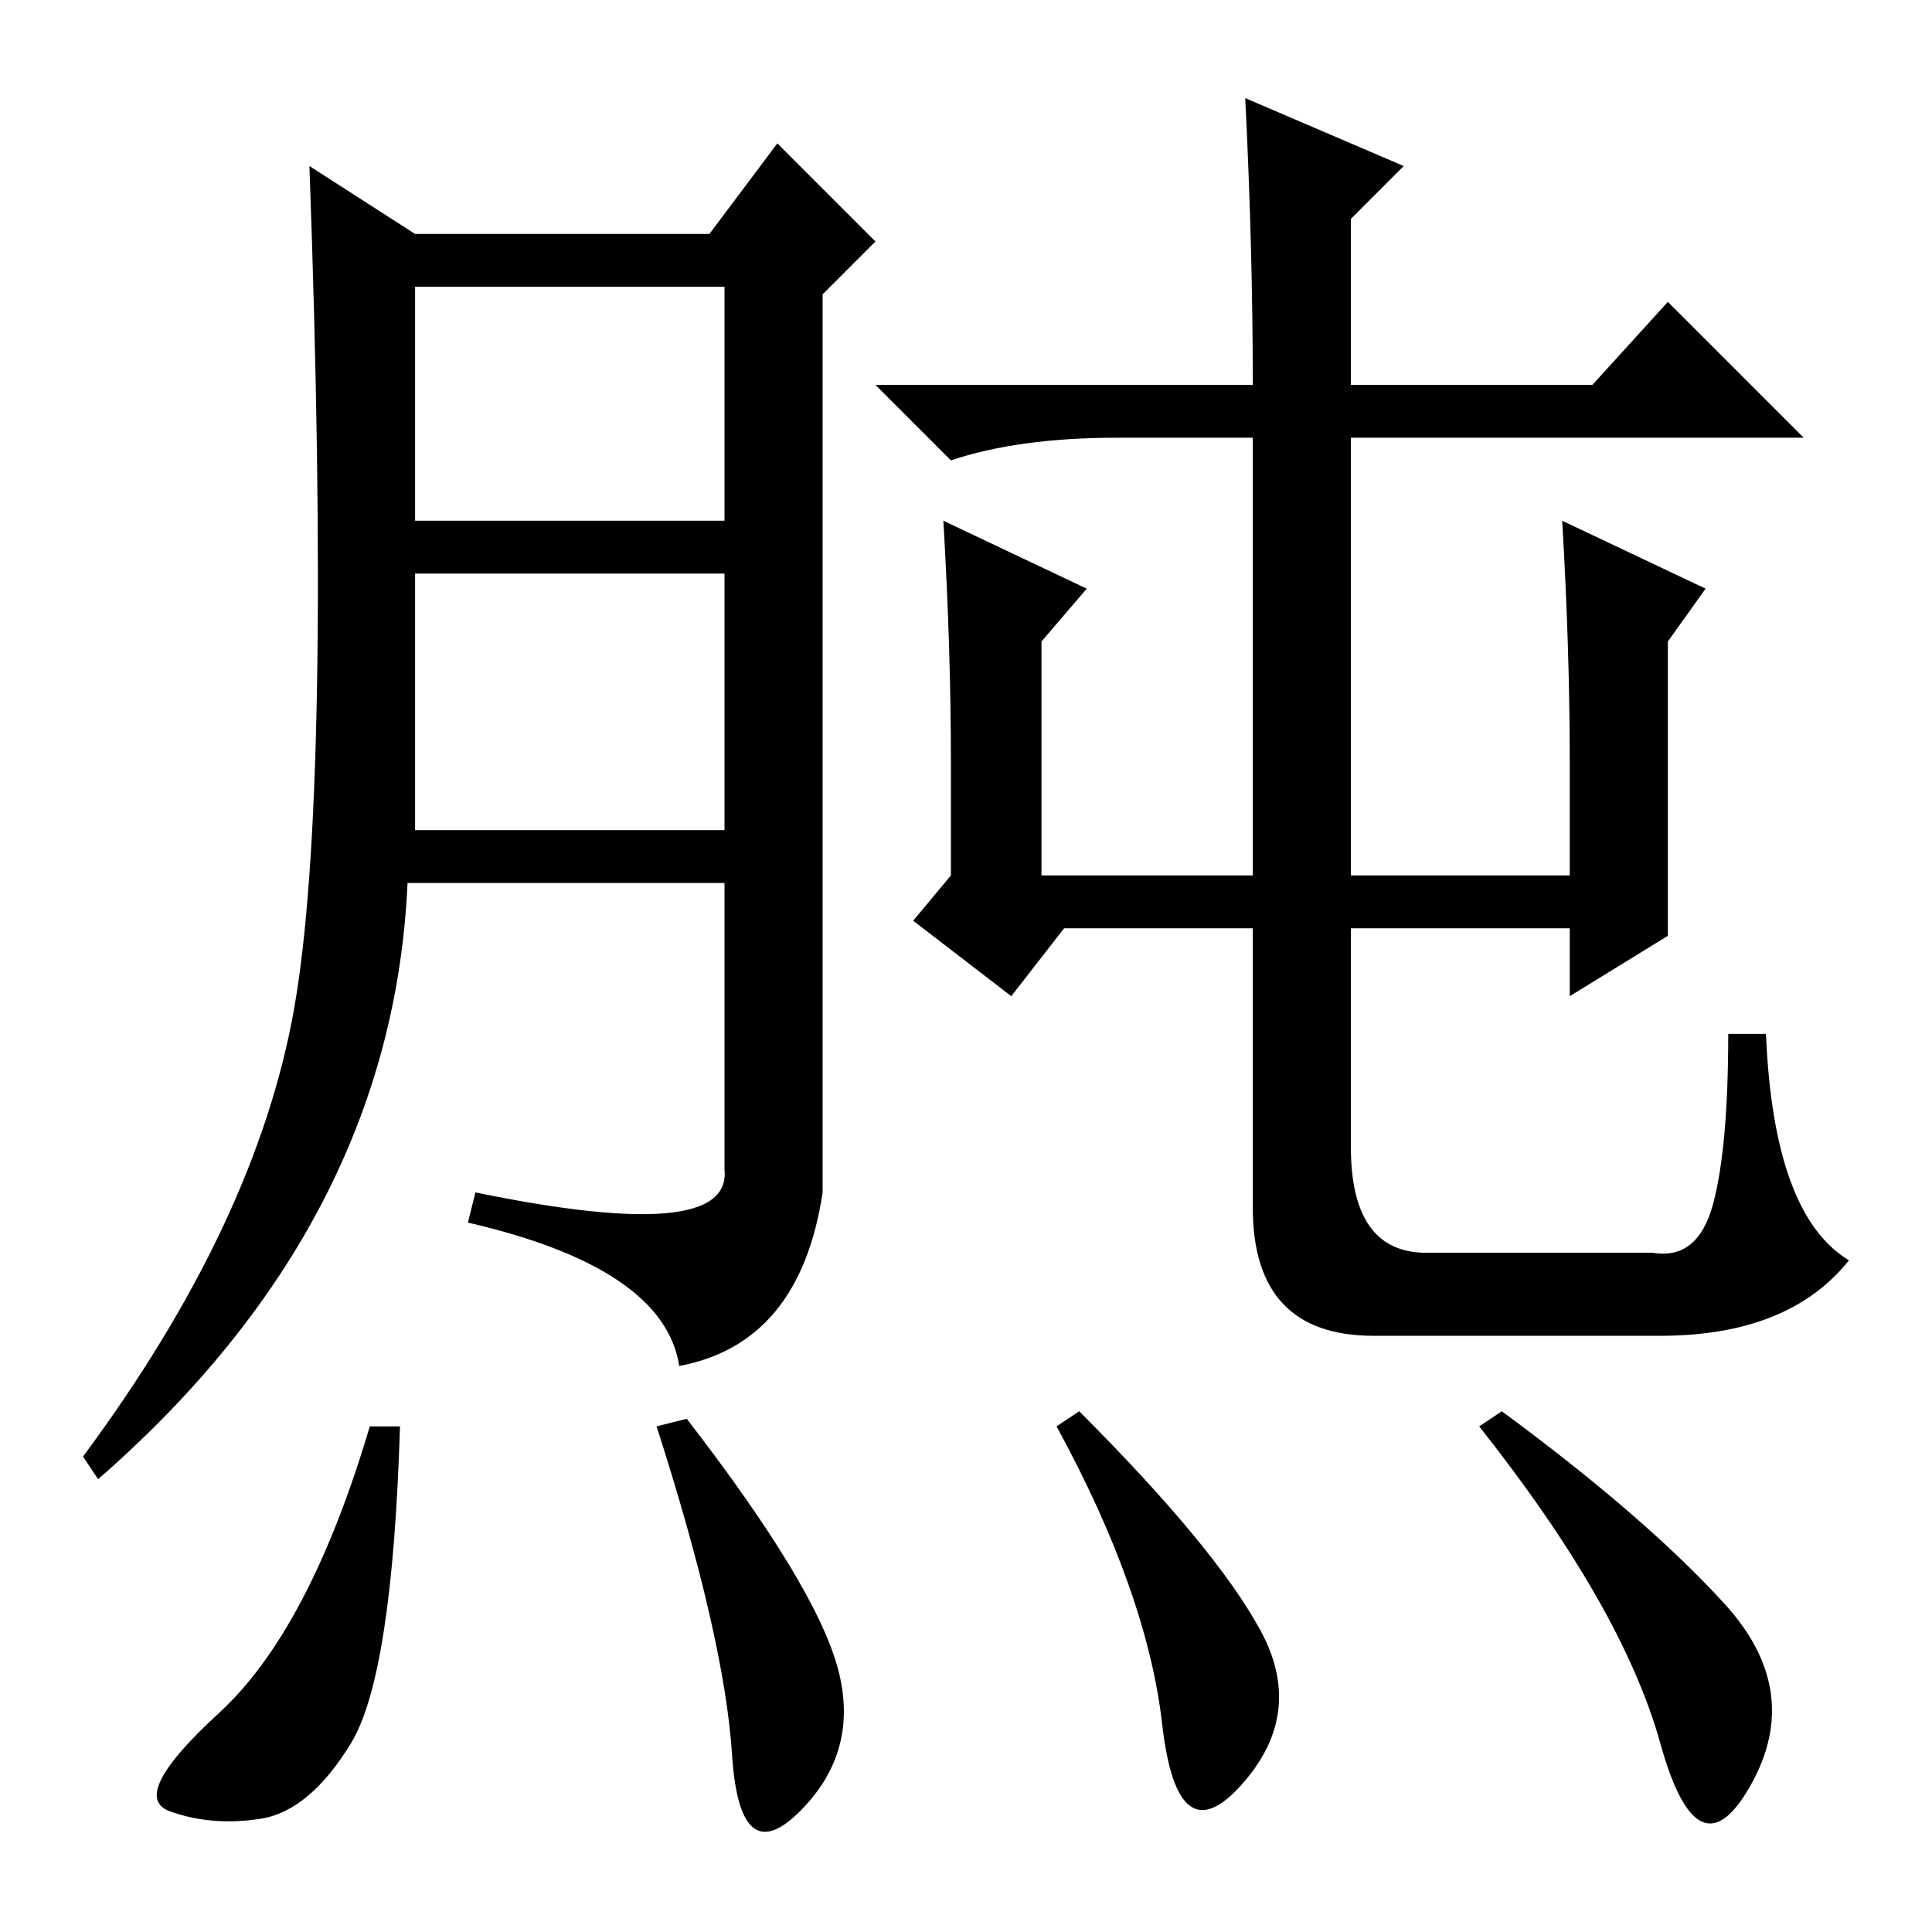 <?xml version="1.0" standalone="no"?>
<!DOCTYPE svg PUBLIC "-//W3C//DTD SVG 1.1//EN" "http://www.w3.org/Graphics/SVG/1.1/DTD/svg11.dtd" >
<svg xmlns="http://www.w3.org/2000/svg" xmlns:xlink="http://www.w3.org/1999/xlink" version="1.1" viewBox="0 -36 256 256">
  <g transform="matrix(1 0 0 -1 0 220)">
   <path fill="currentColor"
d="M166 205q0 18 -1 38l21 -9l-7 -7v-22h32l10 11l18 -18h-60v-58h29v15q0 15 -1 32l19 -9l-5 -7v-39l-13 -8v9h-29v-29q0 -14 10 -14h30q6 -1 8 6.5t2 22.5h5q1 -24 11 -30q-8 -10 -25 -10h-38q-16 0 -16 17v37h-25l-7 -9l-13 10l5 6v15q0 15 -1 32l19 -9l-6 -7v-31h28v58
h-18q-13 0 -22 -3l-10 10h50zM46.5 25q-5.5 -9 -12 -10t-12 1t6.5 13t20 38h4q-1 -33 -6.5 -42zM111 35q3 -11 -5 -19t-9 7.5t-10 43.5l4 1q17 -22 20 -33zM167 40q6 -11 -2.5 -20.5t-10.5 8t-14 39.5l3 2q18 -18 24 -29zM228.5 43.5q10.5 -11.5 3.5 -24t-12 5.5t-24 42l3 2
q19 -14 29.5 -25.5zM103 237l13 -13l-7 -7v-119q-3 -20 -19 -23q-2 13 -28 19l1 4q34 -7 33 3v38h-42q-2 -45 -41 -79l-2 3q23 31 28 59.5t2 111.5l14 -9h39zM55 187h41v31h-41v-31zM55 146h41v34h-41v-34z" />
  </g>

</svg>
